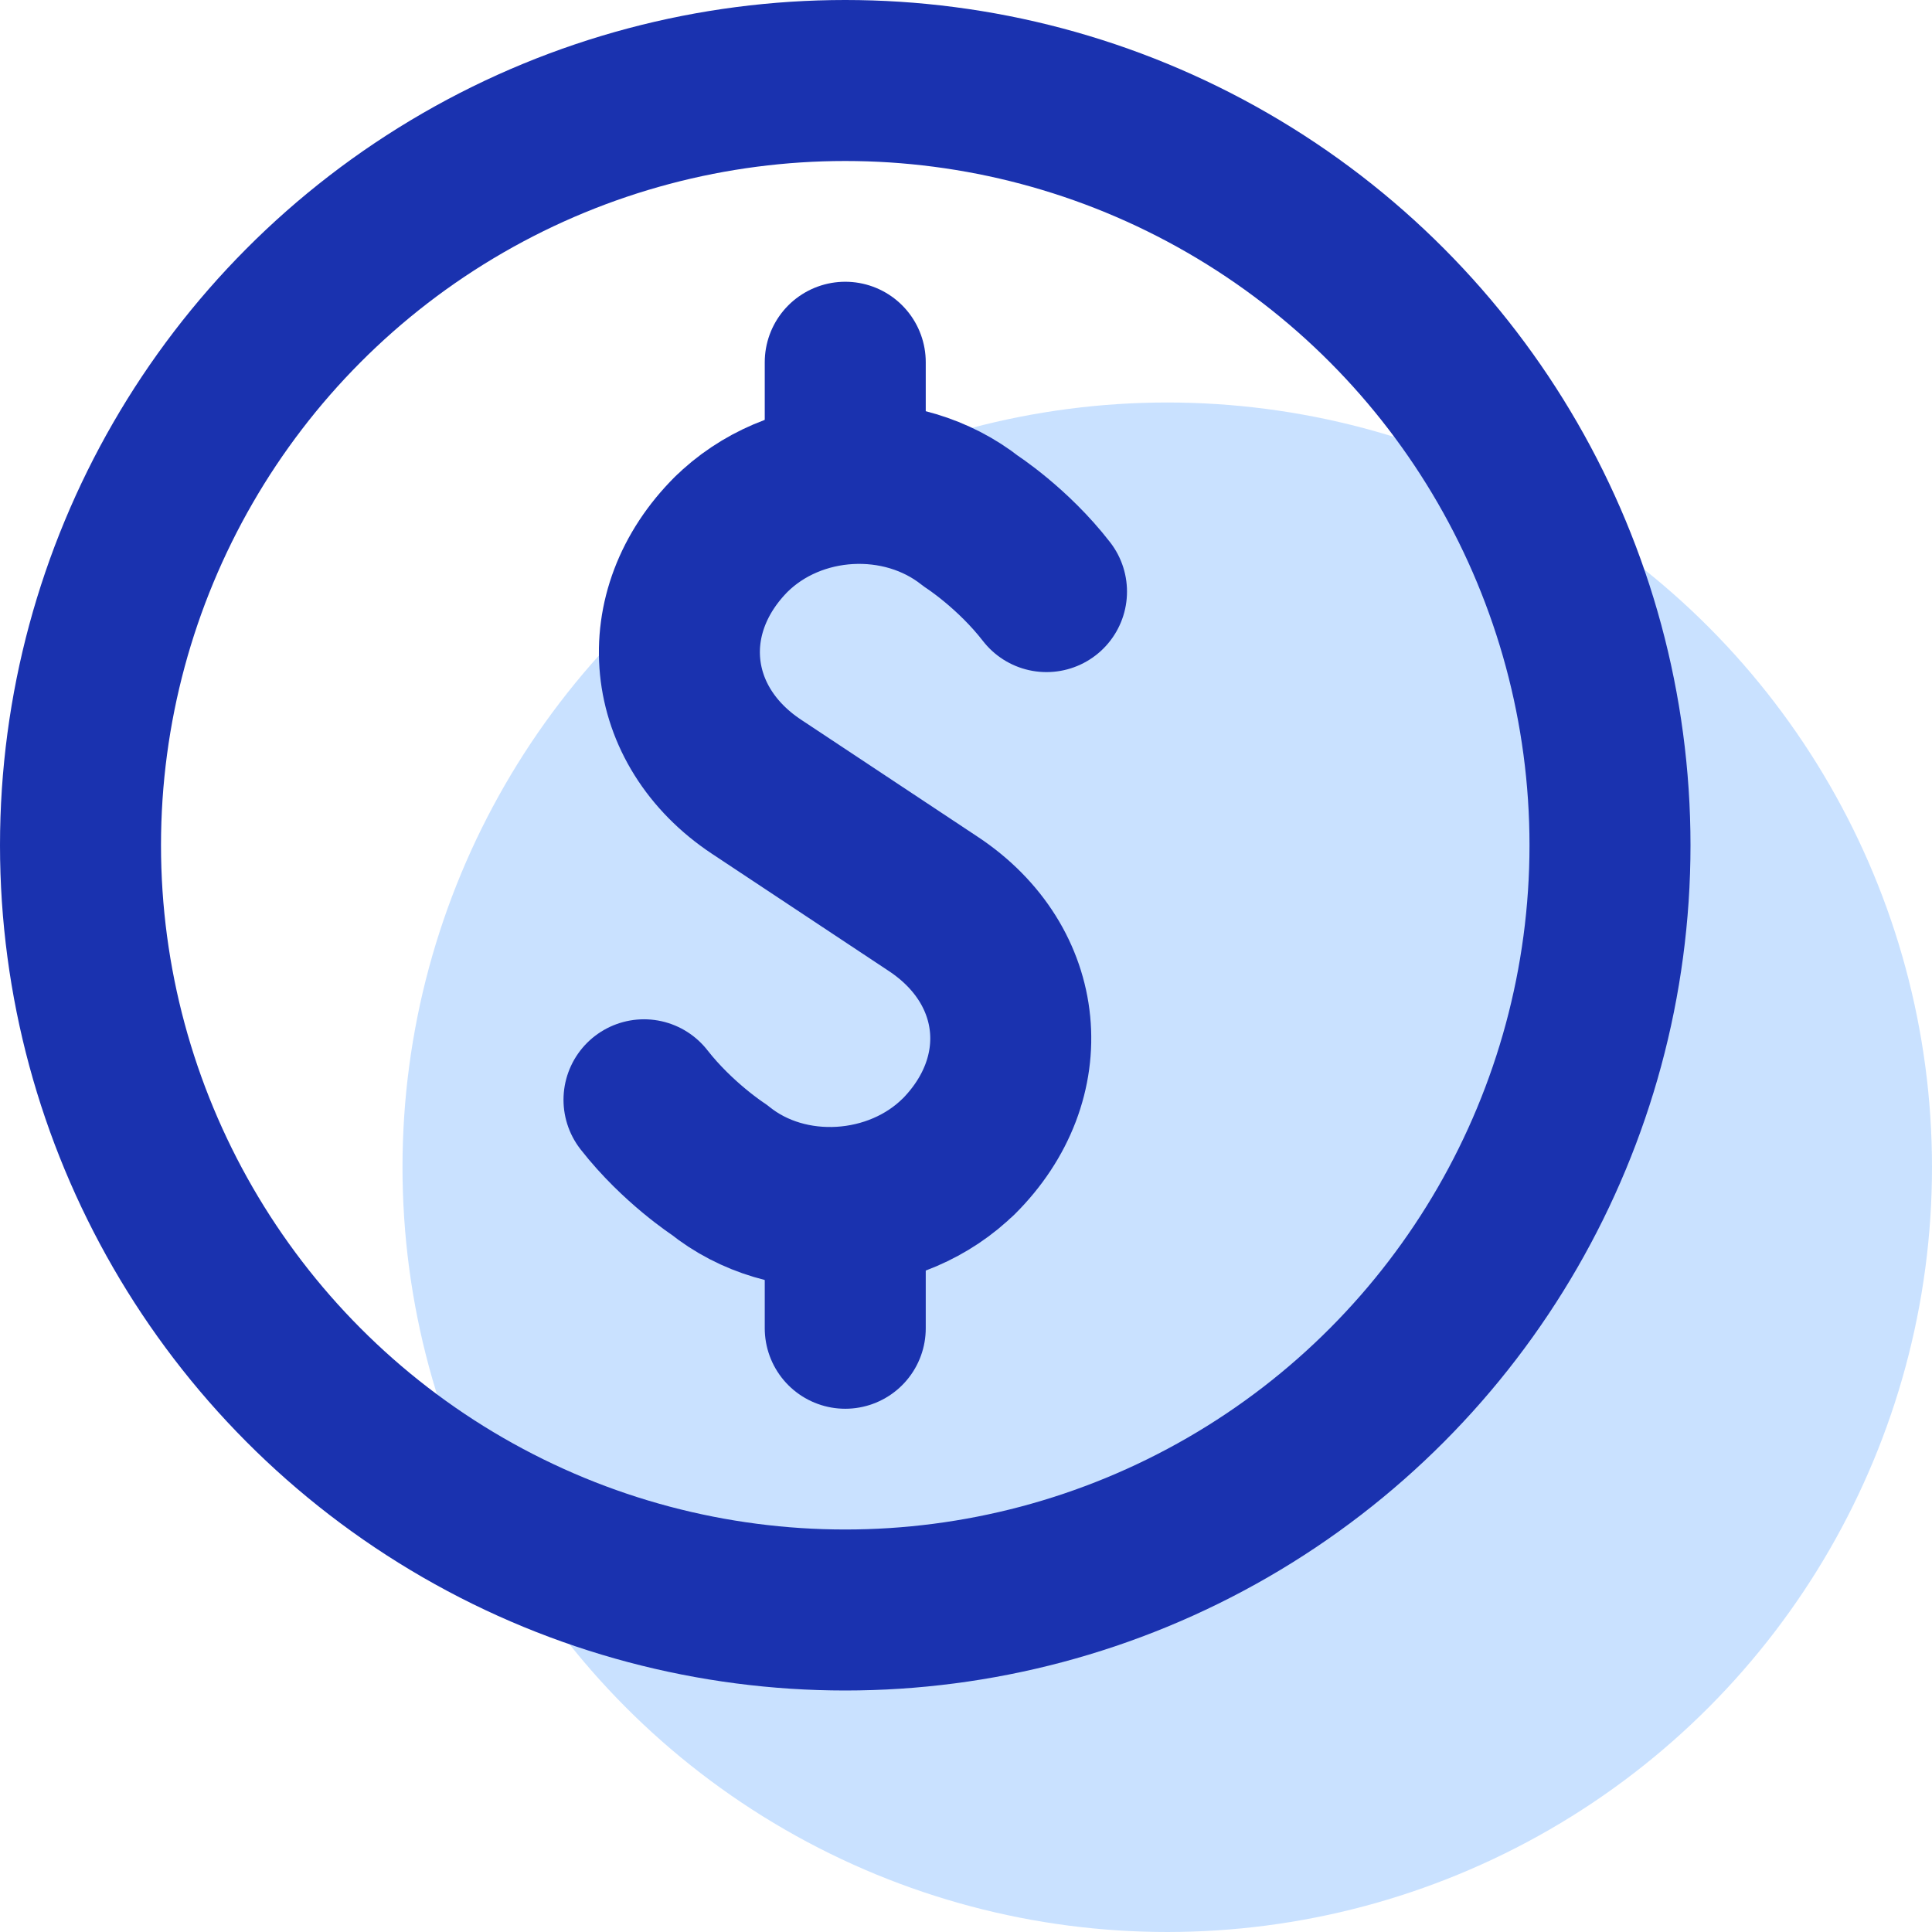 <?xml version="1.0" encoding="UTF-8"?>
<svg width="24px" height="24px" viewBox="0 0 24 24" version="1.1" xmlns="http://www.w3.org/2000/svg" xmlns:xlink="http://www.w3.org/1999/xlink">
    <!-- Generator: Sketch 46.2 (44496) - http://www.bohemiancoding.com/sketch -->
    <title>Coin/24/2px stroked</title>
    <desc>Created with Sketch.</desc>
    <defs></defs>
    <g id="About" stroke="none" stroke-width="1" fill="none" fill-rule="evenodd">
        <g id="About-Us-Photos-Copy" transform="translate(-800, -4334)">
            <g id="Perks" transform="translate(320, 3993)">
                <g id="Right" transform="translate(480, 137)">
                    <g id="9" transform="translate(0, 200)">
                        <g id="Coin/24/2px-stroked" transform="translate(0, 4)">
                            <g>
                                <rect id="Rectangle-2-Copy-4" x="0" y="0" width="24" height="24"></rect>
                                <circle id="Oval-3" fill-opacity="0.5" fill="#94C5FF" cx="14.5" cy="14.5" r="9.5"></circle>
                                <circle id="Oval-3-Copy" stroke="#1A32AF" stroke-width="2" cx="10.5" cy="10.5" r="9.5"></circle>
                                <path d="M13,7.349 C12.582,6.809 12.064,6.476 12.064,6.476 C11.198,5.79 9.868,5.858 9.074,6.647 L9.092,6.629 C8.111,7.604 8.255,9.016 9.399,9.774 L11.594,11.229 C12.745,11.991 12.883,13.398 11.901,14.374 L11.919,14.355 C11.134,15.136 9.792,15.224 8.933,14.53 C8.933,14.53 8.417,14.196 8,13.662" id="Path-4" stroke="#1A32AF" stroke-width="2" stroke-linecap="round" stroke-linejoin="round"></path>
                                <path d="M10.5,6 L10.5,4.5" id="Path-5" stroke="#1A32AF" stroke-width="2" stroke-linecap="round" stroke-linejoin="round"></path>
                                <path d="M10.5,16.5 L10.5,15.5" id="Path-5-Copy" stroke="#1A32AF" stroke-width="2" stroke-linecap="round" stroke-linejoin="round"></path>
                            </g>
                        </g>
                    </g>
                </g>
            </g>
        </g>
    </g>
</svg>
